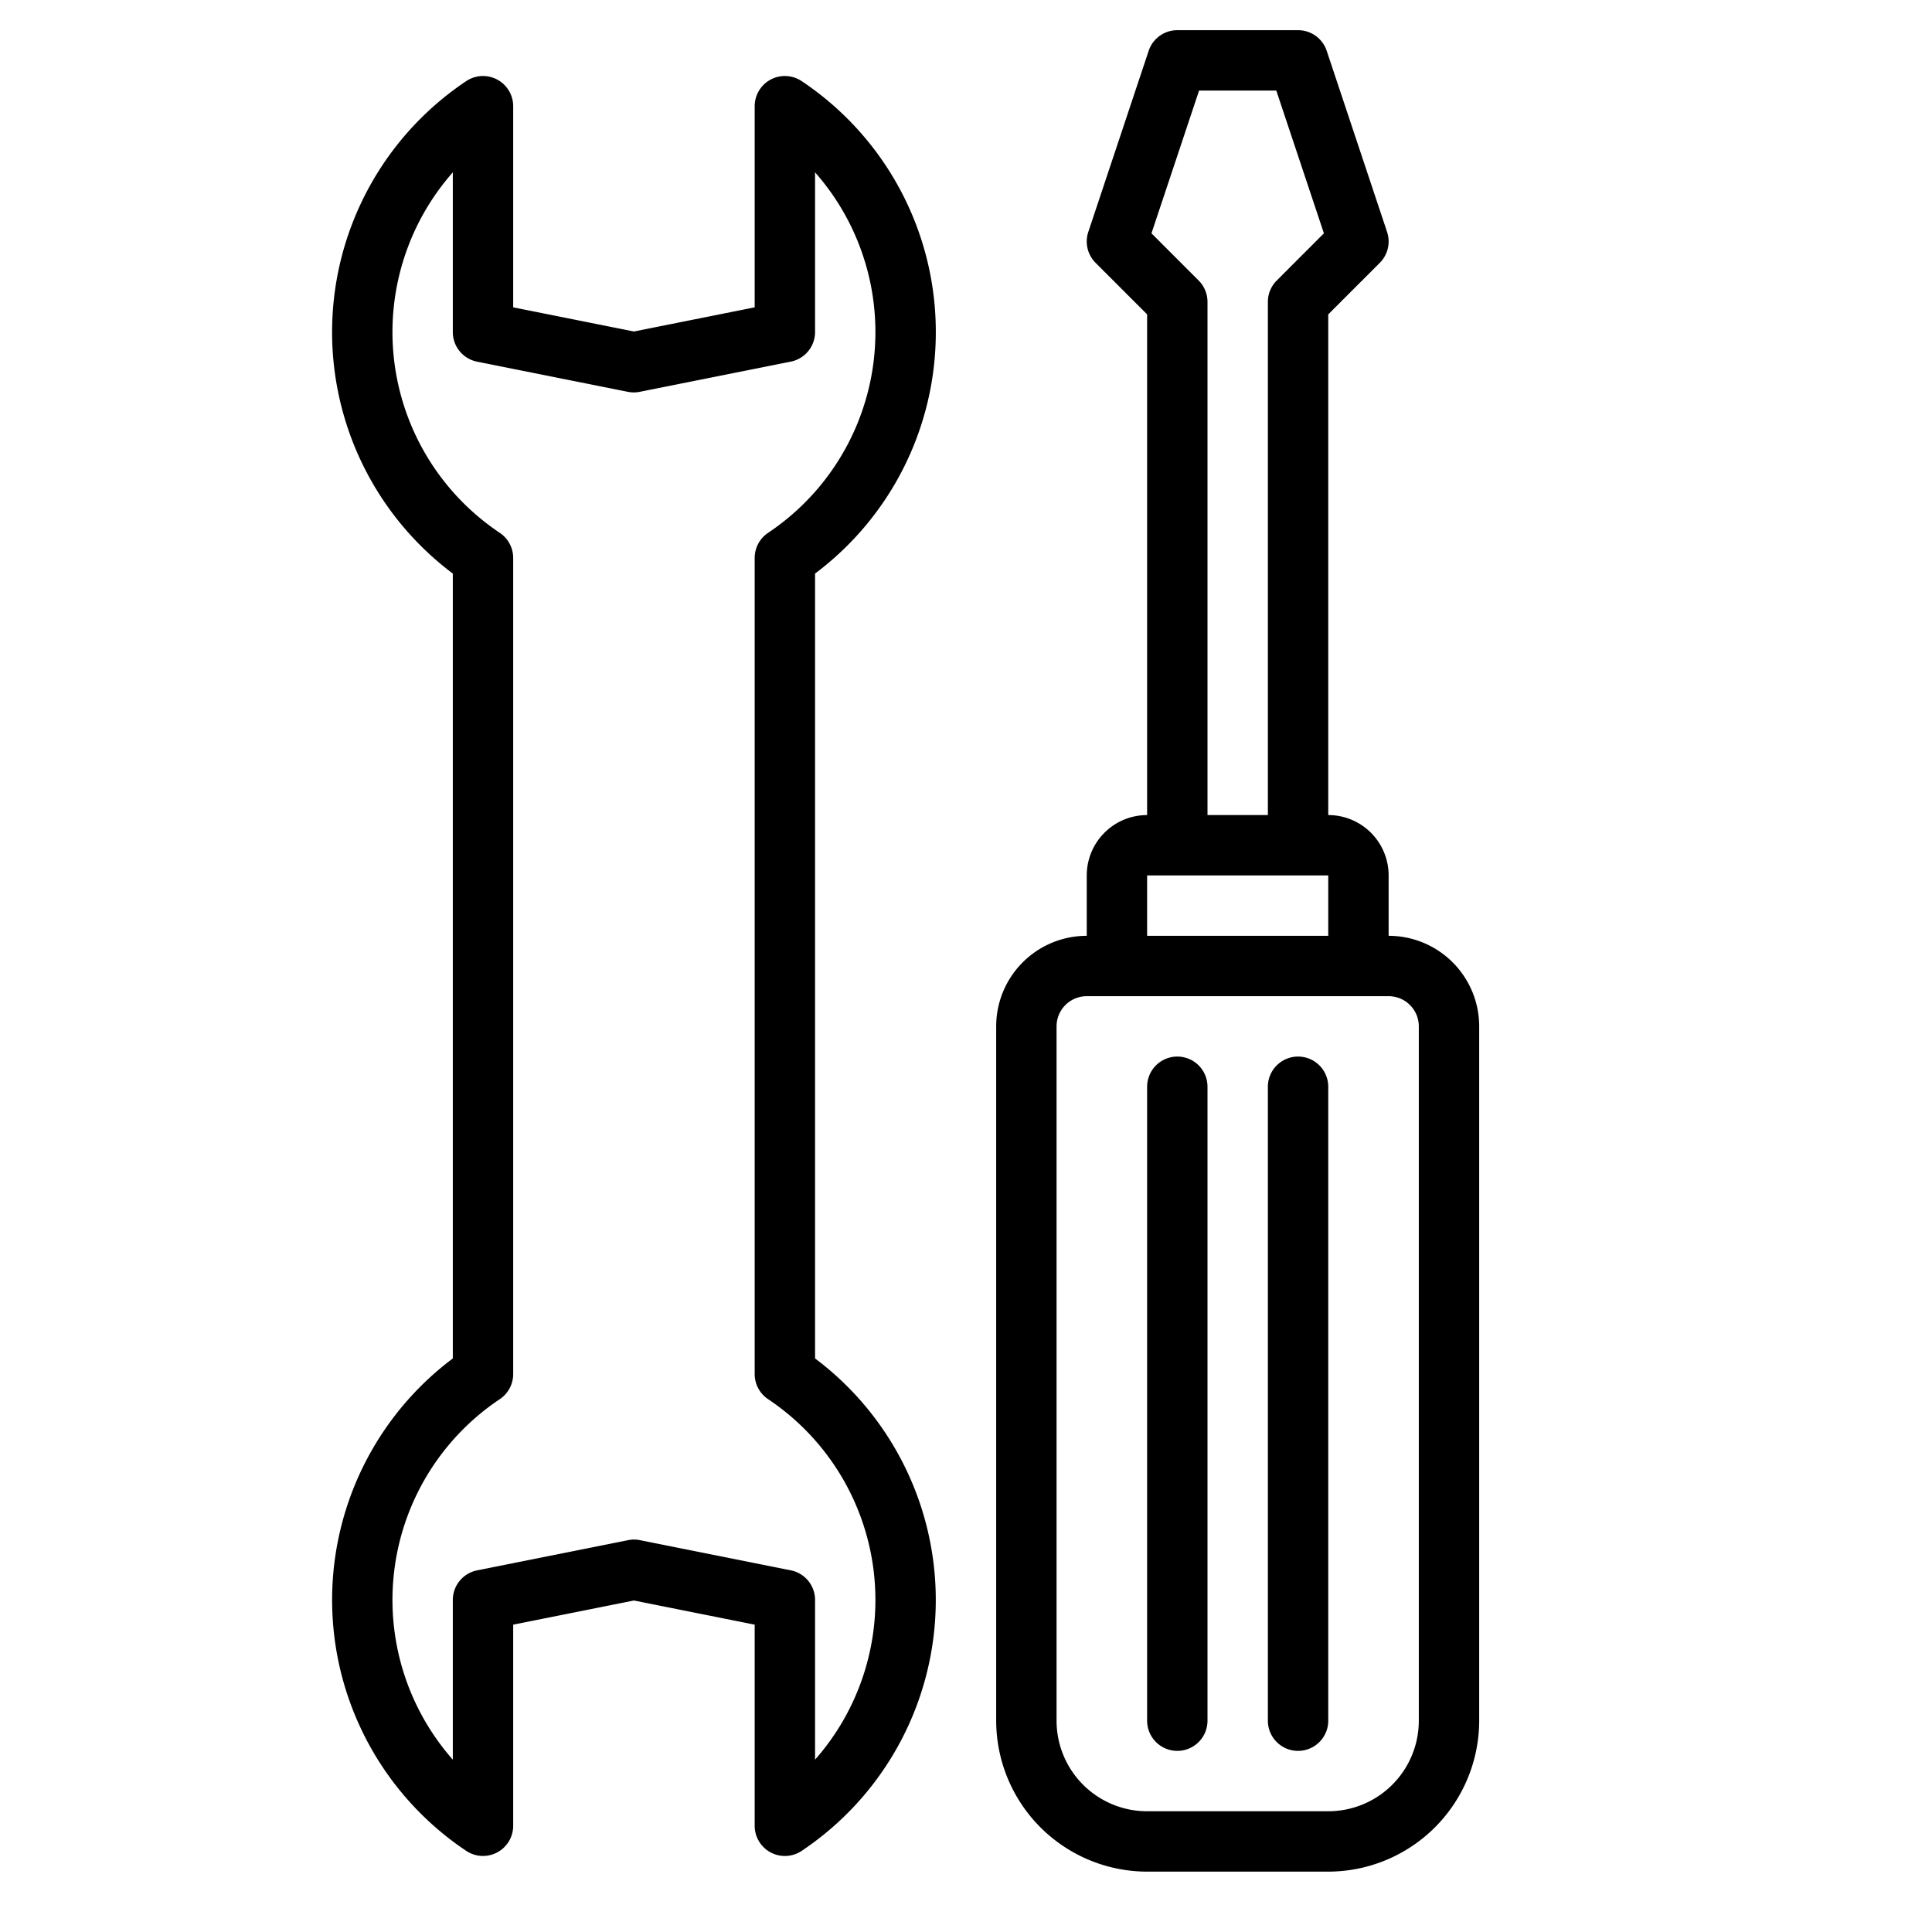 <svg xmlns="http://www.w3.org/2000/svg" viewBox="0 0 64 64" x="0px" y="0px"><title>Maintainance</title><g><path d="M31,11a9.986,9.986,0,0,0-4.444-8.313A1,1,0,0,0,25,3.518v6.663l-4,.8-4-.8V3.518a1,1,0,0,0-1.556-.831A10,10,0,0,0,15,19V45a10,10,0,0,0,.444,16.312A1,1,0,0,0,17,60.482V53.819l4-.8,4,.8v6.663a1,1,0,0,0,1.556.831A10,10,0,0,0,27,45V19A9.988,9.988,0,0,0,31,11ZM25.444,46.349A8,8,0,0,1,27,58.291V53a1,1,0,0,0-.8-.98l-5-1a.97.97,0,0,0-.392,0l-5,1A1,1,0,0,0,15,53v5.291a8,8,0,0,1,1.556-11.942A1,1,0,0,0,17,45.518V18.482a1,1,0,0,0-.444-.831A8,8,0,0,1,15,5.709V11a1,1,0,0,0,.8.98l5,1a1,1,0,0,0,.392,0l5-1A1,1,0,0,0,27,11V5.709a8,8,0,0,1-1.556,11.942,1,1,0,0,0-.444.831V45.518A1,1,0,0,0,25.444,46.349Z"></path><path d="M46,31V29a2,2,0,0,0-2-2V10.414l1.707-1.707a1,1,0,0,0,.242-1.023l-2-6A1,1,0,0,0,43,1H39a1,1,0,0,0-.949.684l-2,6a1,1,0,0,0,.242,1.023L38,10.414V27a2,2,0,0,0-2,2v2a3,3,0,0,0-3,3V57a5.006,5.006,0,0,0,5,5h6a5.006,5.006,0,0,0,5-5V34A3,3,0,0,0,46,31ZM39.707,9.293,38.144,7.729,39.721,3h2.558l1.577,4.729L42.293,9.293A1,1,0,0,0,42,10V27H40V10A1,1,0,0,0,39.707,9.293ZM38,29h6v2H38Zm9,28a3,3,0,0,1-3,3H38a3,3,0,0,1-3-3V34a1,1,0,0,1,1-1H46a1,1,0,0,1,1,1Z"></path><path d="M39,35a1,1,0,0,0-1,1V57a1,1,0,0,0,2,0V36A1,1,0,0,0,39,35Z"></path><path d="M43,35a1,1,0,0,0-1,1V57a1,1,0,0,0,2,0V36A1,1,0,0,0,43,35Z"></path></g></svg>